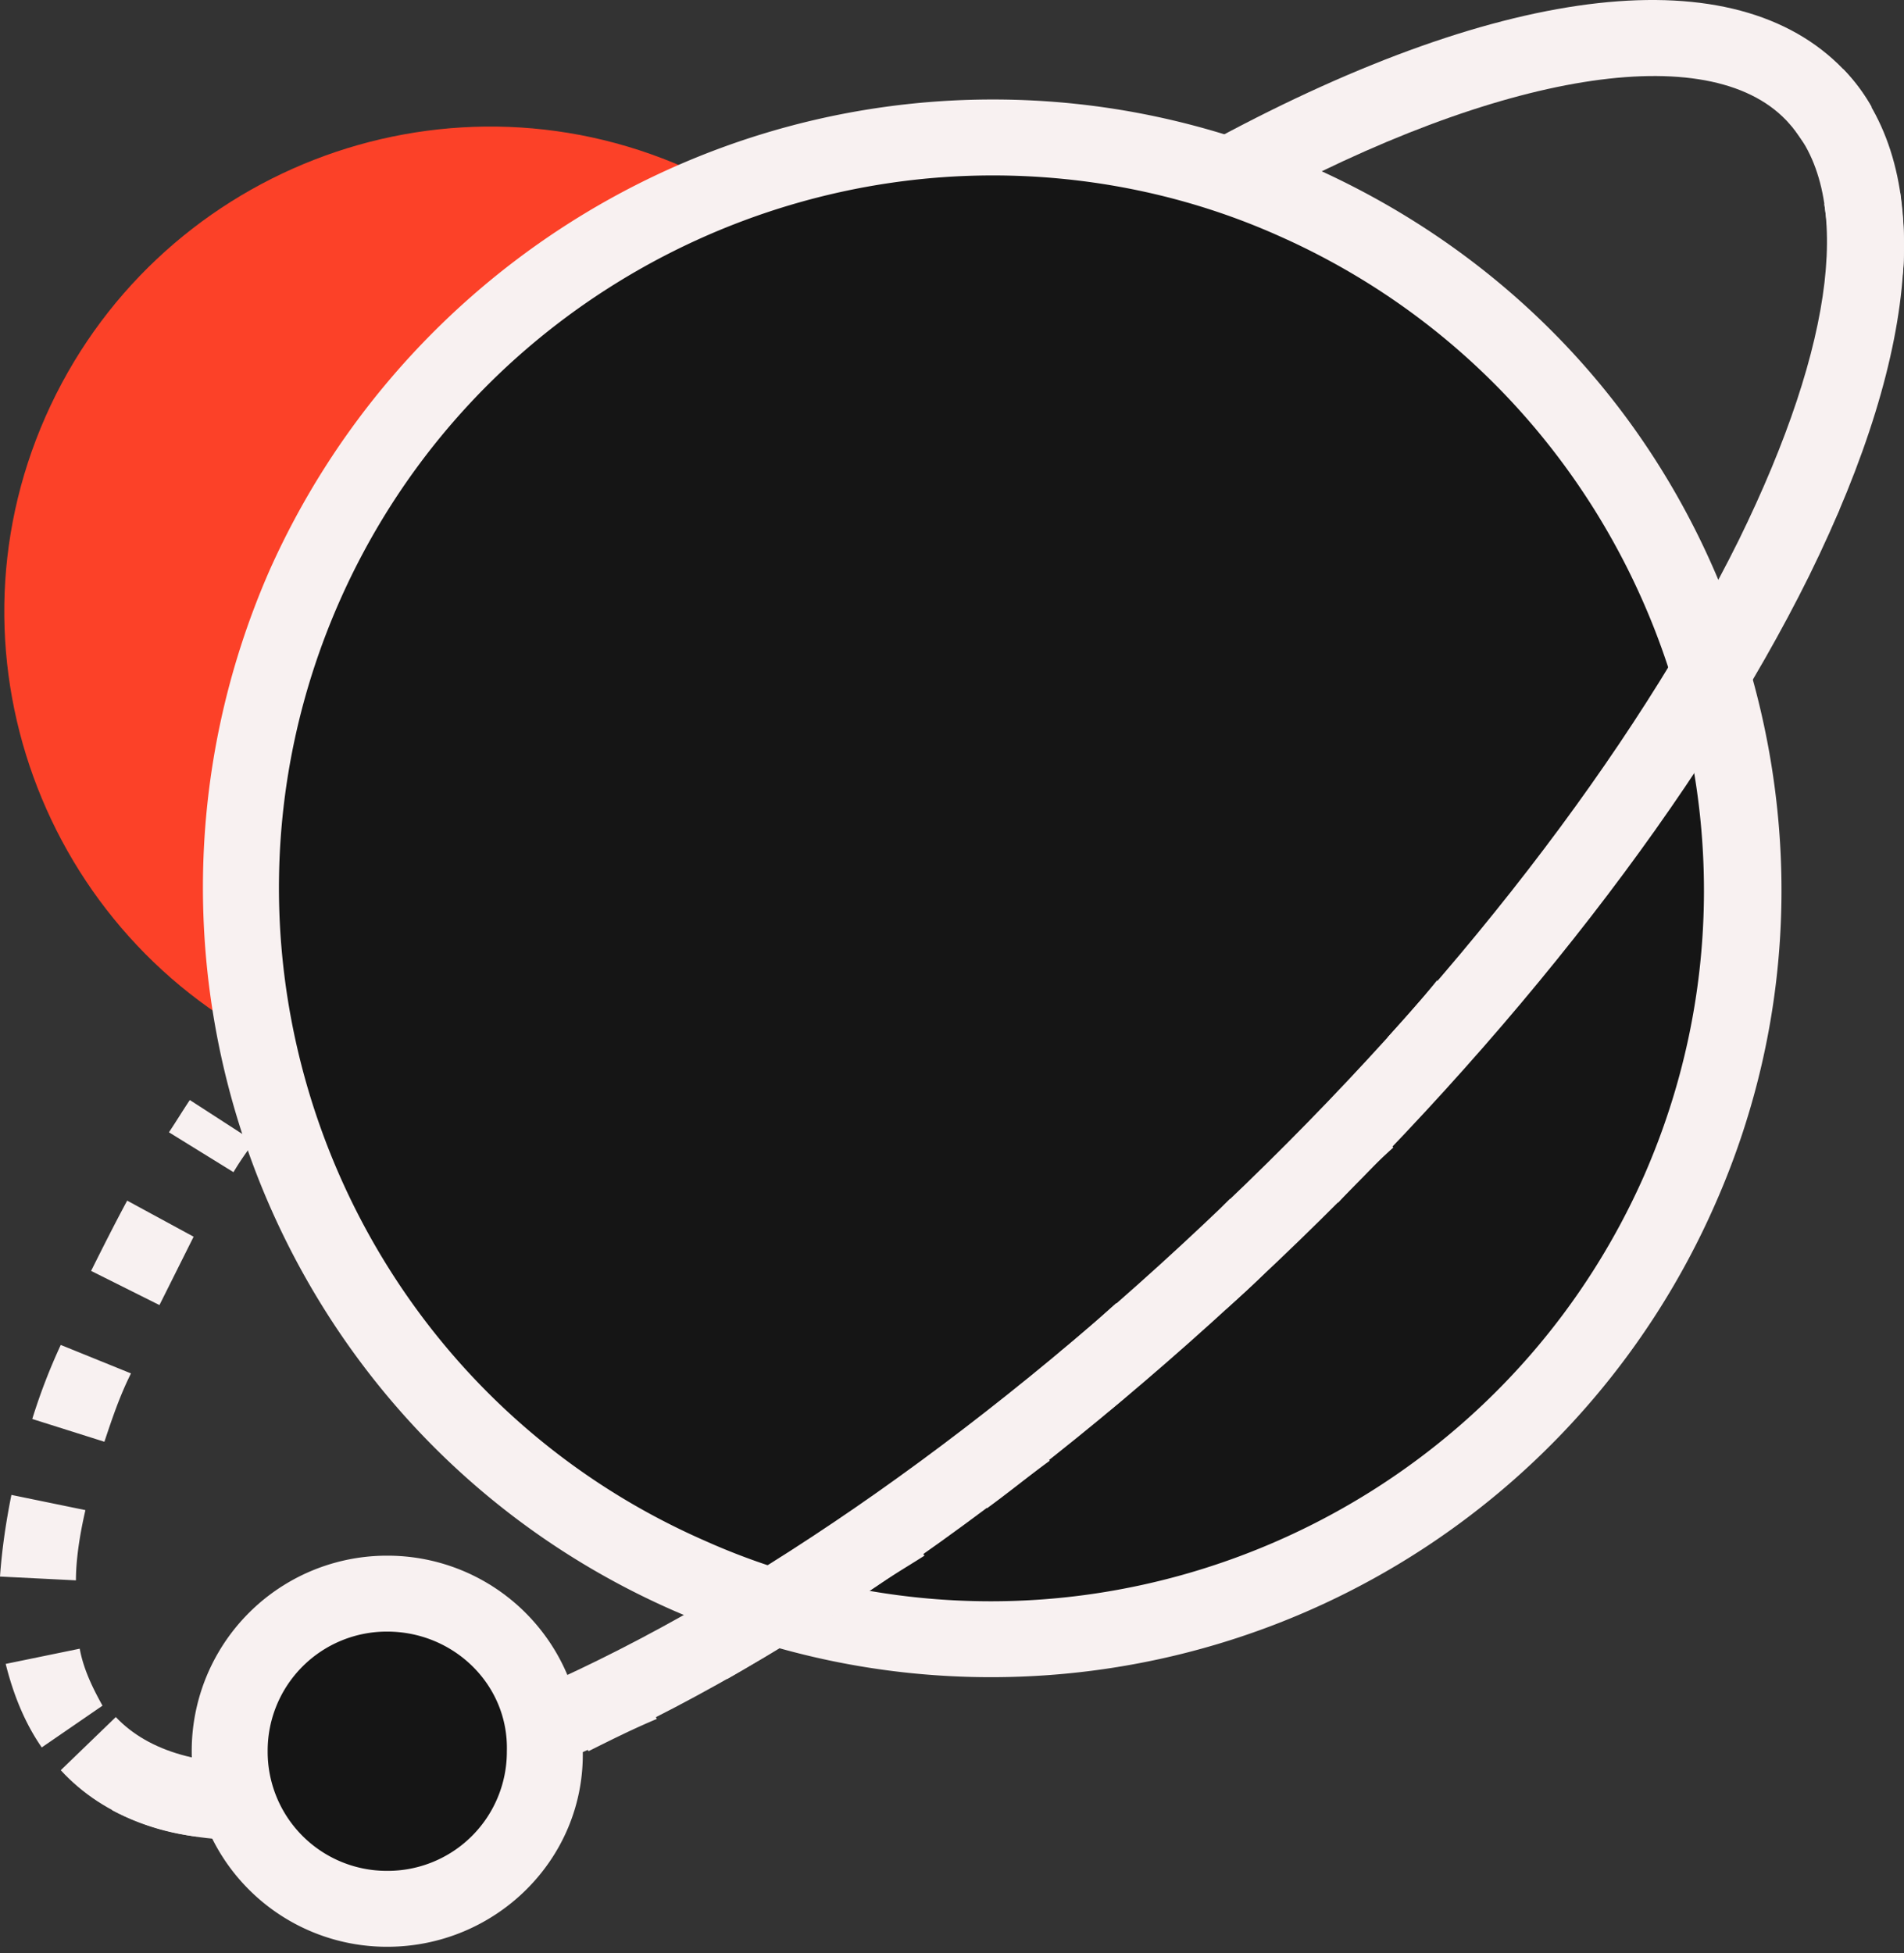 <svg width="78" height="80" fill="none" xmlns="http://www.w3.org/2000/svg"><rect width="100%" height="100%" fill="#333333" stroke="none"/><path d="M28.074 6.875C18.042 2.442 6.299 7.03 1.866 17.062c-4.432 10.032.156 21.775 10.188 26.207 10.032 4.433 21.774-.155 26.207-10.187s-.156-21.775-10.187-26.207z" fill="#FC4128"/><path d="M40.594 67.144c-4.277 0-8.398-.856-12.365-2.644-15.553-6.844-22.552-25.041-15.708-40.517A30.782 30.782 0 0140.672 5.63c4.277 0 8.399.856 12.365 2.644 7.466 3.344 13.298 9.332 16.253 17.031 2.955 7.7 2.8 16.02-.544 23.486-4.9 11.198-15.942 18.353-28.152 18.353z" fill="#151515"/><path d="M40.672 7.186c3.889 0 7.932.777 11.743 2.488C67.113 16.206 73.8 33.471 67.346 48.17c-4.822 10.887-15.553 17.42-26.752 17.42-3.888 0-7.932-.778-11.742-2.49C14.154 56.646 7.388 39.382 13.92 24.606c4.822-10.887 15.554-17.42 26.752-17.42zm0-3.111c-12.831 0-24.419 7.621-29.629 19.286-7.154 16.331.233 35.462 16.564 42.616 4.122 1.789 8.477 2.722 12.987 2.722a32.385 32.385 0 0029.63-19.286c3.499-7.855 3.654-16.642.544-24.73-3.11-8.088-9.177-14.387-17.109-17.886-4.121-1.789-8.476-2.722-12.987-2.722zm33.284 1.866c-.233-.31-.466-.7-.7-.933l2.256-2.177a7.396 7.396 0 011.166 1.555l-2.722 1.555z" fill="#F8F1F1"/><path d="M11.51 75.31l-.234-3.112c.933-.077 1.867-.233 2.877-.388l.623 3.032a23.587 23.587 0 01-3.267.467zm-3.422-.079a9.73 9.73 0 01-3.5-1.088l1.478-2.722c.7.389 1.555.622 2.488.777l-.466 3.033zm9.954-1.166l-.933-3.033c.933-.311 1.866-.622 2.877-1.011l1.166 2.877a31.1 31.1 0 01-3.11 1.167zm6.066-2.333l-1.322-2.8a29.41 29.41 0 002.721-1.322l1.4 2.8c-.933.389-1.866.855-2.8 1.322zM1.71 71.576C1.01 70.566.544 69.4.233 68.155l3.033-.623c.156.856.545 1.634.933 2.334l-2.488 1.71zm28.074-2.8l-1.556-2.721a46.88 46.88 0 002.644-1.555l1.634 2.644a83.823 83.823 0 01-2.722 1.633zm5.443-3.343l-1.71-2.567c.855-.544 1.71-1.166 2.566-1.71l1.788 2.566c-.855.544-1.788 1.089-2.644 1.71zm-32.117-.7L0 64.577c.078-1.088.233-2.177.467-3.344l3.032.623c-.233 1.01-.388 2.021-.388 2.877zm37.328-2.955l-1.867-2.489c.856-.622 1.633-1.244 2.489-1.866l1.944 2.41c-.855.623-1.71 1.323-2.566 1.945zM4.277 59.056l-2.955-.933a24.27 24.27 0 011.167-3.033l2.877 1.166c-.467.934-.778 1.867-1.089 2.8zm41.139-1.244L43.394 55.4c.777-.622 1.555-1.322 2.333-2.022l2.022 2.333c-.7.7-1.478 1.4-2.333 2.1zm4.821-4.2l-2.1-2.333c.7-.622 1.4-1.244 2.023-1.944l.233-.233 2.177 2.255-.233.233c-.7.778-1.4 1.4-2.1 2.022zm-43.705-.155l-2.8-1.4c.467-.933.934-1.867 1.478-2.878l2.722 1.478-1.4 2.8zm48.293-4.2l-2.177-2.177c.7-.778 1.478-1.478 2.177-2.255l2.256 2.177c-.778.7-1.556 1.478-2.256 2.255zm4.355-4.666l-2.333-2.1c.7-.777 1.4-1.555 2.022-2.332l2.333 2.022c-.622.855-1.322 1.633-2.022 2.41zm4.122-4.821l-2.41-1.944c.7-.778 1.321-1.633 1.943-2.411l2.489 1.866a31.358 31.358 0 01-2.022 2.489zm3.888-5.055l-2.488-1.789c.622-.855 1.244-1.71 1.788-2.566l2.567 1.71c-.622.934-1.245 1.79-1.867 2.645zm3.578-5.288l-2.644-1.633a46.809 46.809 0 001.555-2.644l2.722 1.555a35.933 35.933 0 01-1.633 2.722zm3.188-5.6l-2.8-1.4c.467-.932.934-1.866 1.322-2.799l2.878 1.244c-.467 1.011-.933 2.022-1.4 2.956zm2.489-5.91l-2.955-1.01c.31-1.012.622-1.945.855-2.878l3.033.7a28.877 28.877 0 01-.933 3.188zm1.477-6.532l-3.11-.233c0-.39.077-.778.077-1.167 0-.544-.078-1.089-.155-1.633l3.11-.467c.078.7.156 1.4.156 2.1 0 .467 0 .933-.078 1.4zM9.565 48.013L6.921 46.38c.311-.467.544-.855.855-1.322l2.644 1.71a11.86 11.86 0 00-.855 1.245z" fill="#F8F1F1"/><path d="M10.265 75.387c-3.344 0-5.988-.933-7.776-2.877l2.255-2.178c2.722 2.877 9.02 2.489 17.264-1.166 8.866-3.889 18.82-10.888 28.152-19.83 9.332-8.866 16.797-18.587 21.075-27.22C75.2 14.03 75.977 7.809 73.178 4.93c-3.189-3.344-11.665-2.022-21.93 3.578l-1.478-2.8C61.747-.747 71.079-1.758 75.51 2.831c3.733 3.966 3.267 11.276-1.4 20.763-4.432 8.944-12.13 18.898-21.774 28.074-9.565 9.099-19.908 16.409-29.085 20.375-4.977 2.177-9.41 3.344-12.987 3.344z" fill="#F8F1F1"/><path d="M22.397 71.732a6.439 6.439 0 01-6.455 6.454 6.439 6.439 0 01-6.454-6.454 6.439 6.439 0 016.454-6.455 6.439 6.439 0 016.455 6.455z" fill="#151515"/><path d="M15.864 79.742a7.999 7.999 0 01-8.01-8.01 7.999 7.999 0 018.01-8.01 7.999 7.999 0 018.01 8.01c.078 4.433-3.577 8.01-8.01 8.01zm0-12.91a4.879 4.879 0 00-4.899 4.9 4.88 4.88 0 004.9 4.9 4.88 4.88 0 004.899-4.9c.078-2.722-2.178-4.9-4.9-4.9z" fill="#F8F1F1"/></svg>